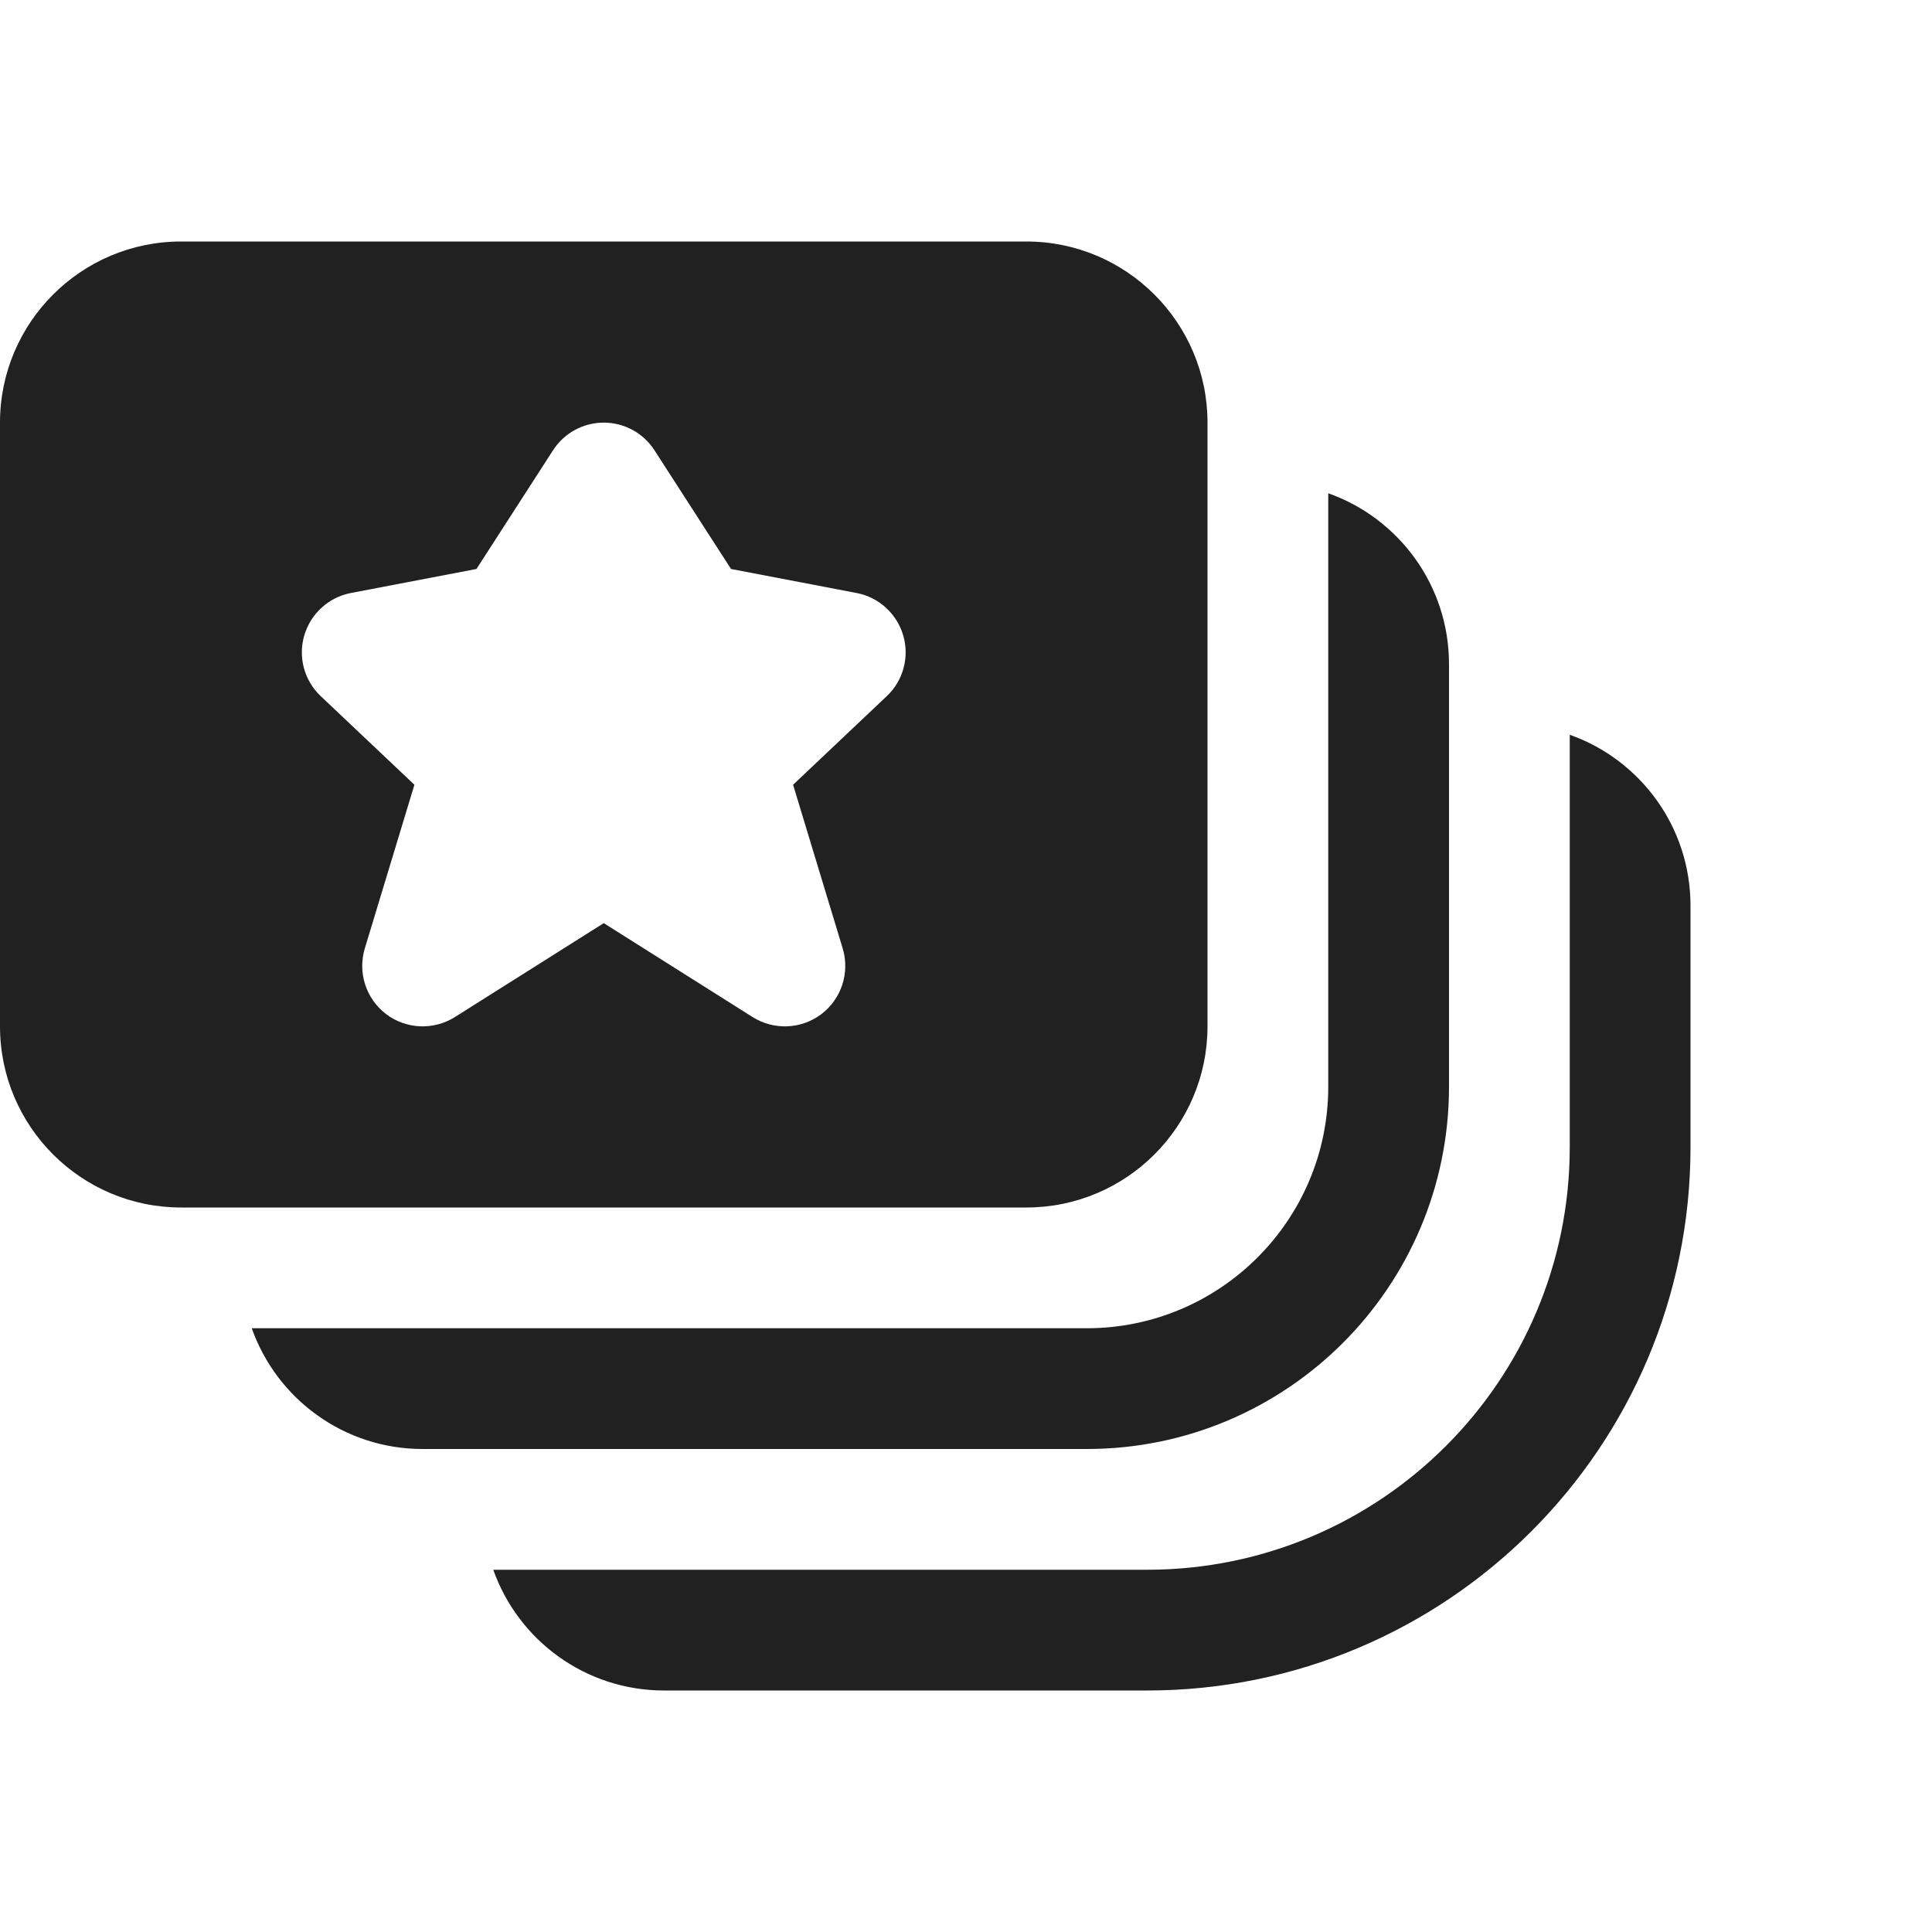<svg width="16" height="16" viewBox="0 0 16 16" fill="none" xmlns="http://www.w3.org/2000/svg">
<path d="M1.5 2C0.672 2 0 2.672 0 3.5V8.5C0 9.328 0.672 10 1.5 10H8.5C9.328 10 10 9.328 10 8.5V3.5C10 2.672 9.328 2 8.5 2H1.5ZM5.42 3.729L6.054 4.712L7.094 4.911C7.278 4.946 7.427 5.082 7.48 5.262C7.533 5.442 7.48 5.637 7.344 5.765L6.568 6.499L6.979 7.855C7.039 8.055 6.969 8.271 6.803 8.398C6.637 8.524 6.41 8.534 6.233 8.423L5 7.645L3.767 8.423C3.59 8.534 3.363 8.524 3.197 8.398C3.031 8.271 2.961 8.055 3.021 7.855L3.432 6.499L2.656 5.765C2.52 5.637 2.467 5.442 2.52 5.262C2.573 5.082 2.722 4.946 2.906 4.911L3.946 4.712L4.58 3.729C4.672 3.586 4.83 3.5 5 3.5C5.17 3.5 5.328 3.586 5.42 3.729Z" fill="#212121"/>
<path d="M2.085 11C2.291 11.583 2.847 12 3.5 12H9C10.657 12 12 10.657 12 9V5.5C12 4.847 11.583 4.291 11 4.085V9C11 10.104 10.104 11 9 11H2.085Z" fill="#212121"/>
<path d="M4.085 13C4.291 13.583 4.847 14 5.5 14H9.5C11.985 14 14 11.985 14 9.5V7.5C14 6.847 13.583 6.291 13 6.085V9.5C13 11.433 11.433 13 9.5 13H4.085Z" fill="#212121"/>
</svg>
